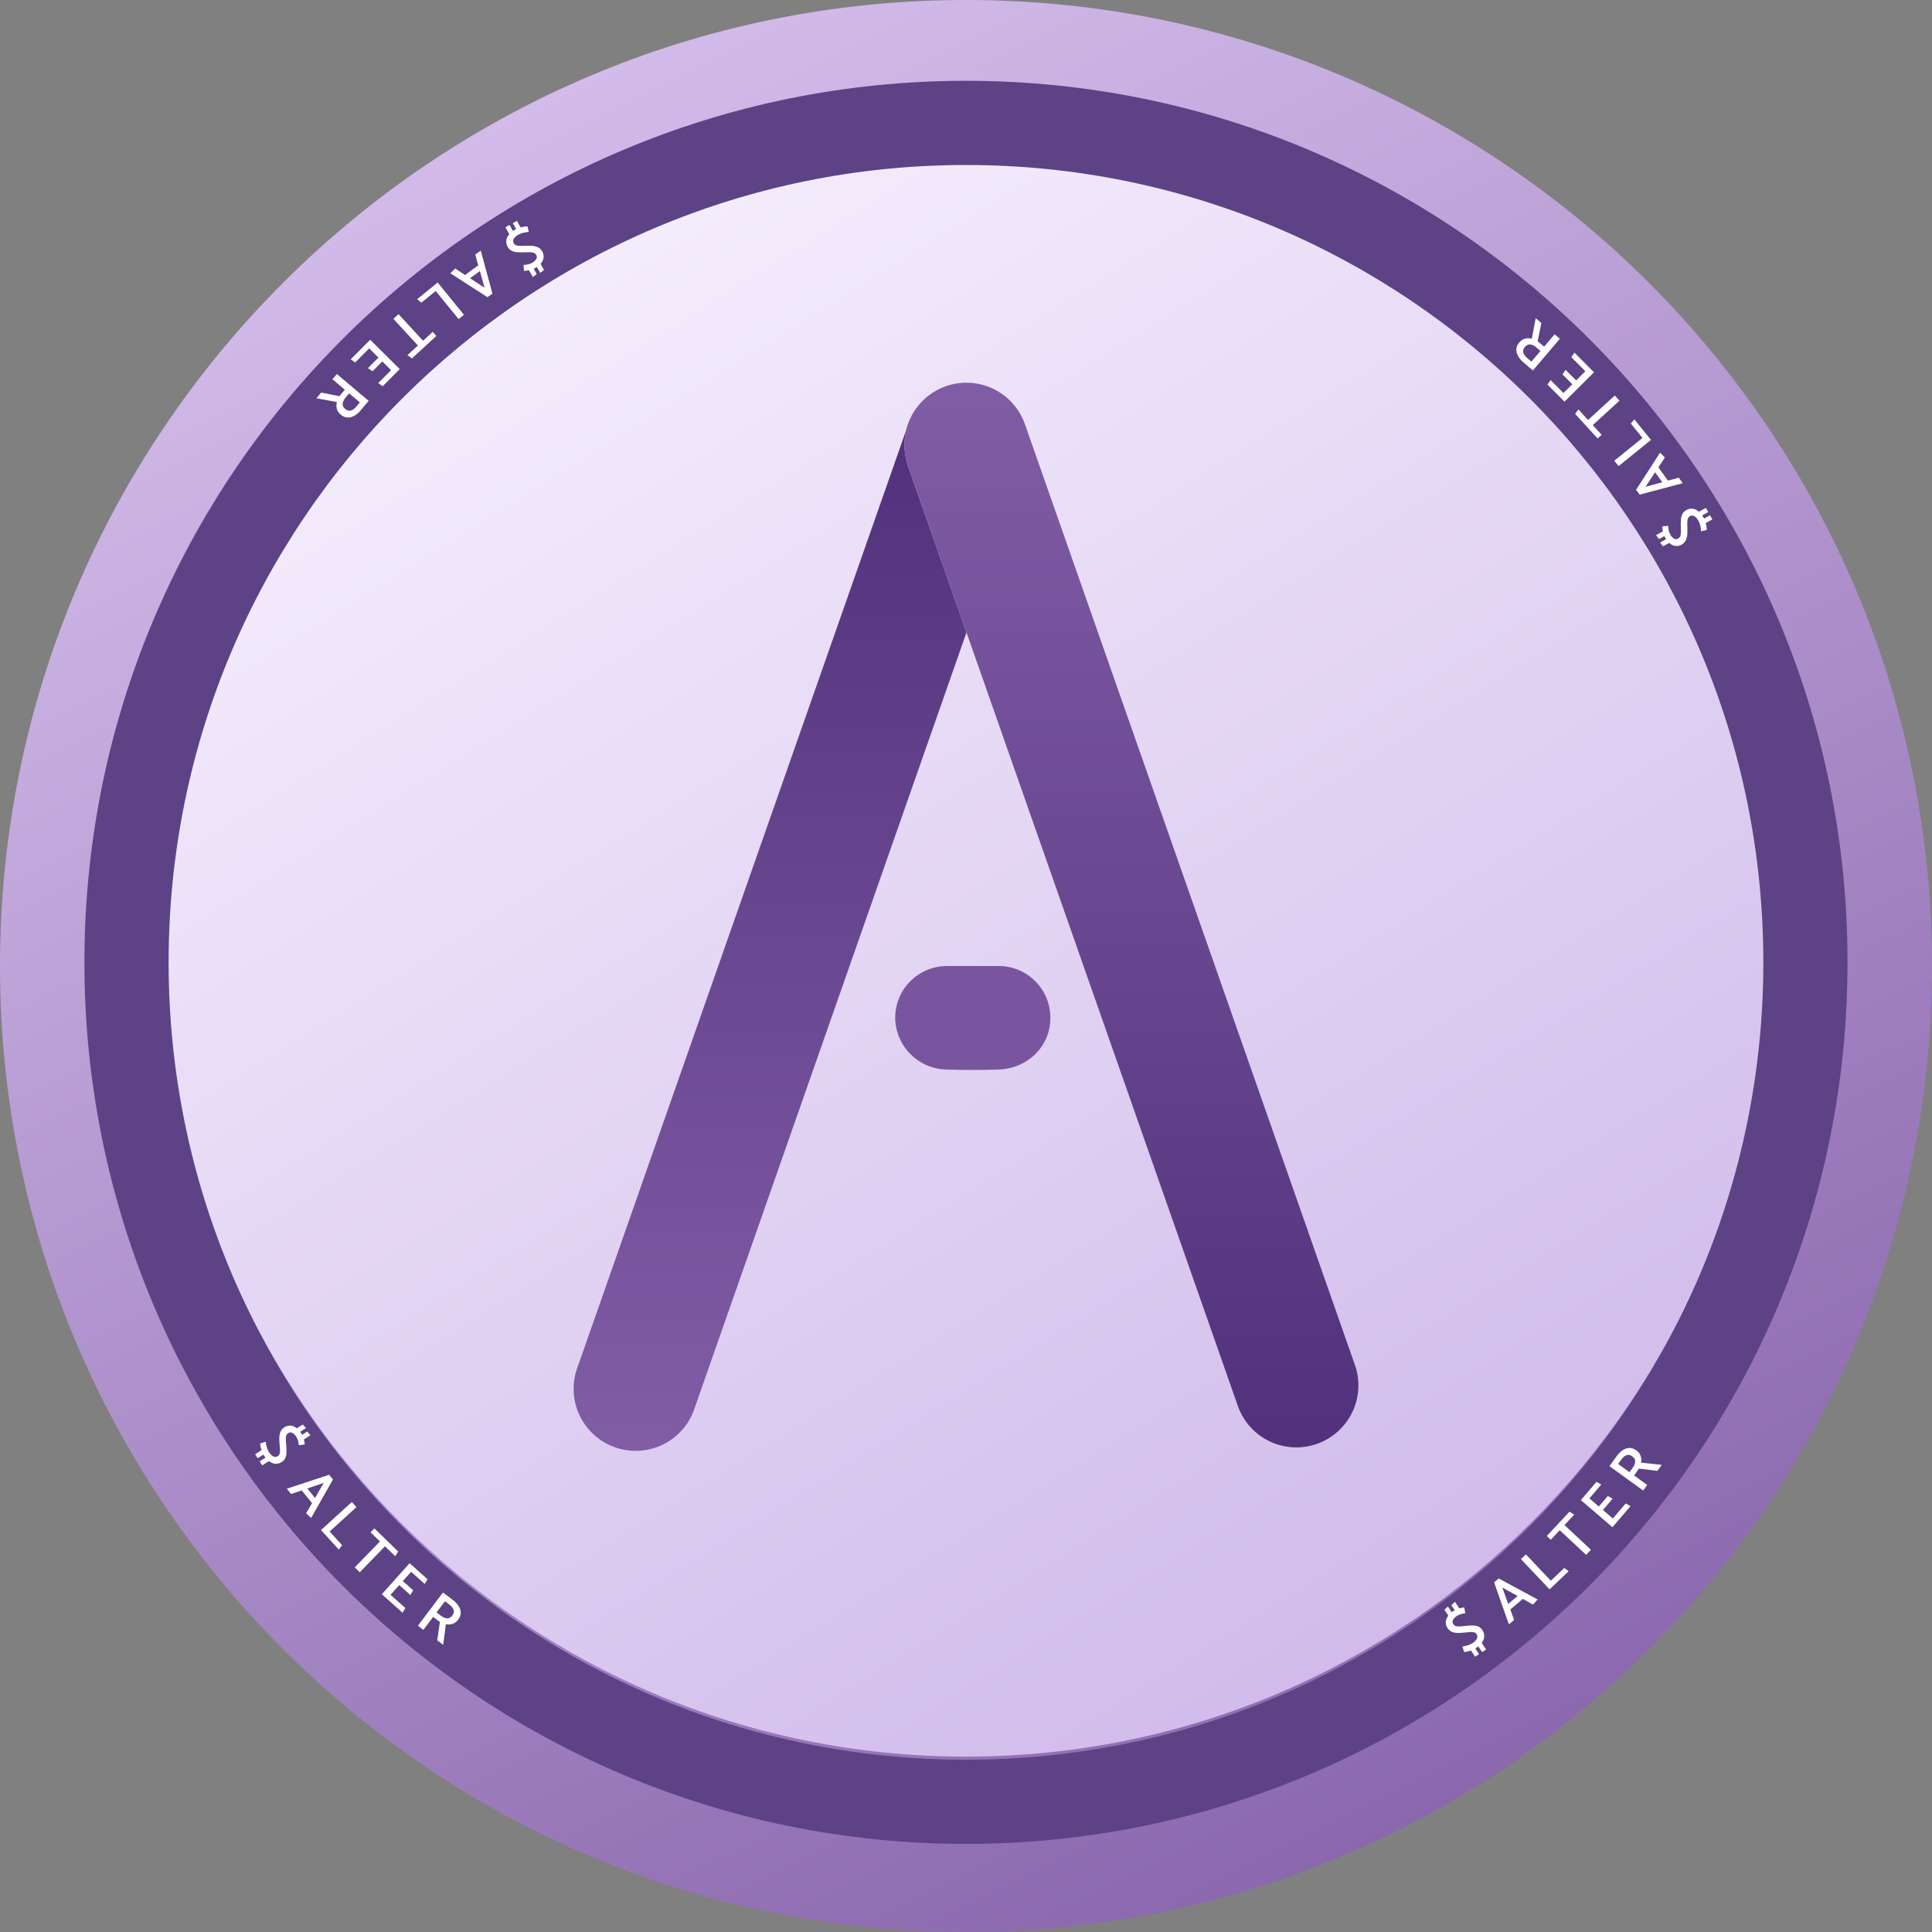 <svg width="40" height="40" viewBox="0 0 40 40" fill="none" xmlns="http://www.w3.org/2000/svg">
<rect x="0" y="0" width="40" height="40" fill="#808080" stroke="none"/>
<path d="M20 40C31.046 40 40 31.046 40 20C40 8.954 31.046 0 20 0C8.954 0 0 8.954 0 20C0 31.046 8.954 40 20 40Z" fill="url(#paint0_linear_810_10978)"/>
<path d="M20 36.369C29.146 36.369 36.56 28.955 36.56 19.809C36.56 10.664 29.146 3.249 20 3.249C10.854 3.249 3.44 10.664 3.44 19.809C3.44 28.955 10.854 36.369 20 36.369Z" fill="url(#paint1_linear_810_10978)"/>
<path d="M18.787 9.605C18.7 9.337 18.706 9.048 18.801 8.783C18.801 8.783 18.801 8.788 18.801 8.792L11.965 28.285C11.902 28.445 11.872 28.617 11.877 28.79C11.881 28.963 11.921 29.133 11.993 29.29C12.065 29.447 12.168 29.587 12.296 29.704C12.424 29.82 12.574 29.91 12.737 29.966C12.9 30.023 13.073 30.047 13.245 30.035C13.418 30.024 13.586 29.978 13.741 29.9C13.895 29.822 14.031 29.714 14.143 29.582C14.254 29.45 14.338 29.296 14.389 29.131L20.01 13.094L18.798 9.641C18.794 9.63 18.79 9.617 18.787 9.605Z" fill="url(#paint2_linear_810_10978)"/>
<path d="M28.06 28.283L21.223 8.791C21.219 8.778 21.214 8.767 21.21 8.755C21.092 8.441 20.855 8.186 20.552 8.044C20.247 7.902 19.9 7.885 19.584 7.996C19.267 8.107 19.006 8.337 18.858 8.638C18.709 8.939 18.684 9.286 18.788 9.605C18.788 9.617 18.795 9.628 18.799 9.641L25.636 29.131C25.753 29.446 25.99 29.703 26.294 29.845C26.599 29.988 26.947 30.006 27.265 29.894C27.582 29.783 27.843 29.552 27.992 29.25C28.141 28.948 28.165 28.6 28.06 28.28V28.283Z" fill="url(#paint3_linear_810_10978)"/>
<path d="M20.677 20H19.605C19.465 20 19.325 20.028 19.195 20.082C19.065 20.136 18.947 20.215 18.848 20.314C18.748 20.413 18.669 20.531 18.616 20.661C18.562 20.791 18.534 20.931 18.534 21.071C18.537 21.354 18.651 21.625 18.851 21.826C19.051 22.026 19.322 22.14 19.605 22.144C19.971 22.155 20.328 22.155 20.677 22.144C21.28 22.121 21.747 21.663 21.747 21.073C21.747 20.932 21.72 20.793 21.666 20.663C21.613 20.532 21.534 20.414 21.434 20.315C21.335 20.215 21.217 20.136 21.087 20.082C20.957 20.028 20.818 20 20.677 20Z" fill="#7A559F"/>
<path fill-rule="evenodd" clip-rule="evenodd" d="M20 3.416C10.882 3.416 3.491 10.807 3.491 19.924C3.491 29.042 10.882 36.433 20 36.433C29.117 36.433 36.508 29.042 36.508 19.924C36.508 10.807 29.117 3.416 20 3.416ZM1.748 19.924C1.748 9.844 9.92 1.673 20 1.673C30.08 1.673 38.251 9.844 38.251 19.924C38.251 30.004 30.08 38.176 20 38.176C9.92 38.176 1.748 30.004 1.748 19.924Z" fill="#5D4286"/>
<path d="M30.541 34.301L30.455 34.171C30.428 34.181 30.401 34.189 30.375 34.195C30.349 34.201 30.329 34.203 30.314 34.202L30.277 34.089C30.305 34.086 30.339 34.079 30.38 34.067C30.421 34.055 30.457 34.039 30.488 34.019C30.535 33.987 30.565 33.956 30.578 33.924C30.593 33.891 30.59 33.861 30.571 33.833C30.558 33.813 30.54 33.8 30.516 33.795C30.492 33.789 30.463 33.787 30.429 33.79C30.395 33.792 30.358 33.796 30.318 33.801C30.267 33.806 30.22 33.809 30.176 33.809C30.132 33.807 30.093 33.799 30.058 33.784C30.023 33.769 29.993 33.743 29.969 33.707C29.943 33.668 29.931 33.626 29.933 33.581C29.936 33.536 29.953 33.492 29.986 33.45L29.905 33.328L29.978 33.261L30.056 33.379C30.061 33.376 30.066 33.372 30.071 33.369C30.075 33.365 30.08 33.361 30.085 33.358C30.09 33.354 30.096 33.351 30.102 33.348C30.108 33.344 30.113 33.341 30.119 33.339L30.049 33.233L30.124 33.165L30.214 33.3C30.231 33.295 30.249 33.29 30.266 33.287C30.284 33.284 30.3 33.281 30.315 33.279L30.337 33.4C30.311 33.404 30.283 33.409 30.253 33.417C30.223 33.424 30.191 33.438 30.158 33.46C30.123 33.483 30.098 33.51 30.083 33.54C30.068 33.569 30.07 33.598 30.089 33.626C30.102 33.647 30.121 33.661 30.145 33.668C30.168 33.674 30.196 33.676 30.23 33.674C30.262 33.672 30.301 33.668 30.345 33.662C30.394 33.657 30.44 33.654 30.484 33.654C30.527 33.653 30.567 33.66 30.602 33.674C30.638 33.688 30.668 33.714 30.693 33.752C30.719 33.792 30.731 33.834 30.729 33.88C30.727 33.926 30.709 33.97 30.677 34.014L30.768 34.151L30.686 34.205L30.607 34.086C30.6 34.093 30.592 34.099 30.584 34.104C30.576 34.11 30.567 34.117 30.558 34.123L30.545 34.131L30.622 34.247L30.541 34.301Z" fill="white"/>
<path d="M30.934 32.761L31.029 32.68L31.834 33.115L31.74 33.222L31.528 33.103L31.27 33.322L31.348 33.54L31.24 33.631L30.934 32.761ZM31.421 33.043L31.104 32.87L31.226 33.208L31.421 33.043Z" fill="white"/>
<path d="M32.387 32.463L32.478 32.53L32.082 32.906L31.489 32.28L31.592 32.182L32.108 32.727L32.387 32.463Z" fill="white"/>
<path d="M32.495 31.298L32.592 31.359L32.391 31.575L32.938 32.086L32.84 32.192L32.292 31.681L32.107 31.879L32.024 31.802L32.495 31.298Z" fill="white"/>
<path d="M33.758 31.183L33.384 31.619L32.73 31.058L33.054 30.679L33.152 30.736L32.907 31.023L33.102 31.191L33.288 30.973L33.387 31.029L33.187 31.263L33.392 31.439L33.659 31.127L33.758 31.183Z" fill="white"/>
<path d="M33.322 30.355L33.473 30.146C33.509 30.096 33.55 30.056 33.594 30.026C33.638 29.995 33.685 29.98 33.734 29.978C33.782 29.977 33.83 29.993 33.879 30.029C33.923 30.061 33.953 30.1 33.968 30.145C33.983 30.19 33.985 30.235 33.976 30.282L34.405 30.328L34.316 30.452L33.931 30.406C33.926 30.415 33.919 30.425 33.911 30.438C33.902 30.451 33.894 30.462 33.887 30.471L33.832 30.548L34.104 30.745L34.021 30.86L33.322 30.355ZM33.568 30.218L33.502 30.31L33.737 30.48L33.802 30.39C33.833 30.347 33.851 30.305 33.855 30.263C33.858 30.221 33.839 30.184 33.796 30.153C33.753 30.122 33.712 30.113 33.674 30.128C33.637 30.142 33.601 30.172 33.568 30.218Z" fill="white"/>
<path d="M10.702 4.572L10.778 4.708C10.806 4.701 10.833 4.695 10.859 4.691C10.885 4.687 10.906 4.686 10.921 4.688L10.948 4.803C10.921 4.804 10.886 4.809 10.845 4.818C10.803 4.827 10.766 4.84 10.733 4.858C10.684 4.886 10.652 4.915 10.636 4.946C10.62 4.977 10.62 5.008 10.636 5.037C10.648 5.058 10.665 5.072 10.688 5.079C10.712 5.087 10.741 5.091 10.775 5.091C10.809 5.091 10.846 5.09 10.886 5.088C10.938 5.086 10.985 5.087 11.029 5.091C11.072 5.096 11.111 5.107 11.145 5.124C11.179 5.141 11.206 5.169 11.228 5.208C11.25 5.248 11.259 5.291 11.254 5.335C11.248 5.38 11.227 5.423 11.192 5.463L11.263 5.59L11.185 5.651L11.116 5.528C11.111 5.531 11.106 5.534 11.101 5.537C11.096 5.541 11.091 5.544 11.086 5.547C11.08 5.55 11.074 5.553 11.068 5.556C11.062 5.559 11.056 5.562 11.05 5.564L11.112 5.674L11.032 5.737L10.953 5.595C10.935 5.599 10.918 5.602 10.9 5.604C10.882 5.606 10.866 5.608 10.85 5.609L10.838 5.487C10.864 5.485 10.892 5.481 10.923 5.475C10.953 5.471 10.986 5.459 11.02 5.44C11.057 5.419 11.084 5.394 11.101 5.366C11.118 5.338 11.119 5.309 11.102 5.279C11.09 5.257 11.072 5.242 11.049 5.234C11.026 5.226 10.998 5.222 10.965 5.221C10.932 5.221 10.894 5.222 10.85 5.224C10.8 5.226 10.754 5.225 10.71 5.222C10.667 5.219 10.628 5.21 10.594 5.193C10.559 5.176 10.531 5.148 10.509 5.108C10.486 5.067 10.477 5.023 10.482 4.978C10.488 4.933 10.509 4.89 10.544 4.849L10.464 4.705L10.55 4.657L10.62 4.782C10.627 4.776 10.635 4.771 10.644 4.766C10.653 4.76 10.662 4.754 10.671 4.749L10.685 4.742L10.617 4.62L10.702 4.572Z" fill="white"/>
<path d="M10.195 6.079L10.093 6.153L9.323 5.658L9.425 5.559L9.628 5.694L9.901 5.494L9.84 5.271L9.954 5.188L10.195 6.079ZM9.73 5.761L10.032 5.957L9.936 5.612L9.73 5.761Z" fill="white"/>
<path d="M8.723 6.267L8.637 6.194L9.061 5.849L9.605 6.517L9.495 6.606L9.021 6.025L8.723 6.267Z" fill="white"/>
<path d="M8.528 7.421L8.436 7.353L8.653 7.153L8.145 6.602L8.251 6.504L8.759 7.055L8.959 6.871L9.035 6.954L8.528 7.421Z" fill="white"/>
<path d="M7.26 7.441L7.665 7.034L8.276 7.642L7.924 7.996L7.83 7.932L8.097 7.664L7.915 7.483L7.713 7.686L7.618 7.622L7.836 7.404L7.644 7.213L7.354 7.504L7.26 7.441Z" fill="white"/>
<path d="M7.633 8.299L7.467 8.496C7.427 8.543 7.384 8.58 7.337 8.607C7.291 8.634 7.243 8.647 7.194 8.644C7.146 8.642 7.099 8.622 7.053 8.583C7.011 8.548 6.985 8.507 6.973 8.461C6.962 8.415 6.963 8.369 6.976 8.324L6.551 8.245L6.65 8.128L7.029 8.203C7.035 8.195 7.043 8.185 7.052 8.172C7.062 8.161 7.07 8.15 7.078 8.141L7.139 8.069L6.883 7.852L6.974 7.744L7.633 8.299ZM7.378 8.417L7.45 8.331L7.229 8.144L7.157 8.228C7.123 8.269 7.102 8.31 7.095 8.351C7.088 8.393 7.105 8.431 7.145 8.465C7.186 8.5 7.226 8.511 7.265 8.5C7.304 8.488 7.341 8.461 7.378 8.417Z" fill="white"/>
<path d="M35.452 10.754L35.315 10.829C35.323 10.857 35.329 10.884 35.333 10.911C35.337 10.937 35.337 10.957 35.335 10.972L35.219 11C35.219 10.972 35.214 10.937 35.206 10.896C35.197 10.854 35.184 10.817 35.166 10.784C35.138 10.735 35.109 10.702 35.078 10.687C35.047 10.67 35.017 10.67 34.987 10.686C34.966 10.698 34.952 10.715 34.945 10.739C34.937 10.762 34.933 10.791 34.933 10.825C34.933 10.859 34.933 10.896 34.935 10.937C34.937 10.988 34.936 11.035 34.932 11.079C34.927 11.122 34.916 11.161 34.898 11.194C34.881 11.229 34.852 11.256 34.814 11.277C34.773 11.3 34.731 11.309 34.686 11.303C34.641 11.297 34.599 11.276 34.559 11.24L34.431 11.311L34.371 11.233L34.494 11.165C34.491 11.159 34.488 11.154 34.485 11.149C34.482 11.144 34.478 11.139 34.476 11.134C34.472 11.128 34.469 11.122 34.467 11.116C34.464 11.11 34.461 11.104 34.459 11.099L34.348 11.16L34.286 11.08L34.428 11.001C34.424 10.983 34.421 10.966 34.419 10.948C34.417 10.93 34.415 10.914 34.415 10.899L34.537 10.886C34.539 10.912 34.542 10.941 34.548 10.971C34.552 11.002 34.564 11.034 34.583 11.069C34.603 11.106 34.628 11.133 34.657 11.15C34.685 11.167 34.714 11.168 34.743 11.152C34.765 11.139 34.781 11.122 34.789 11.099C34.797 11.076 34.801 11.048 34.802 11.015C34.802 10.982 34.801 10.943 34.799 10.899C34.798 10.85 34.799 10.803 34.802 10.76C34.805 10.717 34.815 10.678 34.831 10.643C34.848 10.609 34.877 10.581 34.916 10.559C34.958 10.536 35.001 10.527 35.047 10.533C35.092 10.539 35.135 10.56 35.175 10.595L35.32 10.515L35.367 10.602L35.242 10.671C35.248 10.679 35.254 10.687 35.258 10.696C35.264 10.704 35.27 10.713 35.275 10.723L35.282 10.736L35.404 10.668L35.452 10.754Z" fill="white"/>
<path d="M33.947 10.241L33.874 10.139L34.371 9.371L34.47 9.473L34.335 9.675L34.533 9.95L34.757 9.89L34.839 10.004L33.947 10.241ZM34.267 9.778L34.07 10.079L34.416 9.984L34.267 9.778Z" fill="white"/>
<path d="M33.764 8.769L33.838 8.683L34.182 9.108L33.512 9.65L33.422 9.539L34.006 9.067L33.764 8.769Z" fill="white"/>
<path d="M32.611 8.569L32.68 8.477L32.879 8.695L33.432 8.189L33.529 8.296L32.977 8.801L33.16 9.002L33.077 9.078L32.611 8.569Z" fill="white"/>
<path d="M32.597 7.301L33.002 7.708L32.391 8.316L32.039 7.962L32.104 7.869L32.37 8.137L32.553 7.955L32.35 7.752L32.414 7.658L32.632 7.876L32.823 7.686L32.533 7.395L32.597 7.301Z" fill="white"/>
<path d="M31.737 7.67L31.541 7.503C31.494 7.463 31.457 7.42 31.431 7.373C31.404 7.327 31.391 7.279 31.394 7.23C31.396 7.182 31.416 7.135 31.455 7.09C31.491 7.048 31.532 7.021 31.578 7.009C31.624 6.999 31.67 7 31.715 7.013L31.795 6.588L31.912 6.688L31.836 7.067C31.844 7.073 31.854 7.08 31.866 7.09C31.878 7.099 31.888 7.108 31.897 7.116L31.97 7.177L32.187 6.922L32.295 7.014L31.737 7.67ZM31.62 7.414L31.706 7.487L31.894 7.266L31.81 7.195C31.77 7.16 31.729 7.139 31.687 7.132C31.645 7.125 31.608 7.142 31.573 7.182C31.538 7.223 31.527 7.263 31.538 7.301C31.55 7.34 31.577 7.378 31.62 7.414Z" fill="white"/>
<path d="M5.283 30.108L5.415 30.025C5.406 29.998 5.398 29.971 5.393 29.945C5.388 29.919 5.386 29.899 5.387 29.884L5.501 29.85C5.503 29.877 5.51 29.912 5.521 29.953C5.532 29.994 5.547 30.03 5.567 30.061C5.597 30.109 5.628 30.14 5.66 30.154C5.692 30.169 5.722 30.167 5.751 30.149C5.771 30.136 5.784 30.118 5.79 30.094C5.797 30.07 5.799 30.041 5.797 30.008C5.795 29.974 5.792 29.936 5.788 29.896C5.783 29.845 5.782 29.798 5.783 29.754C5.786 29.71 5.795 29.671 5.81 29.637C5.826 29.602 5.852 29.572 5.889 29.549C5.929 29.524 5.971 29.513 6.015 29.516C6.06 29.519 6.104 29.538 6.146 29.571L6.269 29.493L6.334 29.568L6.215 29.643C6.219 29.648 6.222 29.653 6.225 29.658C6.229 29.662 6.232 29.667 6.235 29.672C6.239 29.678 6.242 29.684 6.245 29.69C6.249 29.696 6.252 29.701 6.254 29.707L6.361 29.639L6.428 29.715L6.291 29.802C6.296 29.82 6.3 29.837 6.303 29.855C6.306 29.872 6.308 29.889 6.31 29.904L6.189 29.923C6.185 29.898 6.18 29.869 6.173 29.839C6.167 29.809 6.153 29.777 6.132 29.743C6.109 29.708 6.083 29.682 6.054 29.667C6.025 29.651 5.996 29.652 5.968 29.67C5.946 29.684 5.932 29.703 5.925 29.726C5.918 29.749 5.916 29.777 5.917 29.81C5.918 29.843 5.922 29.882 5.926 29.926C5.931 29.975 5.932 30.021 5.932 30.065C5.931 30.108 5.923 30.147 5.909 30.183C5.894 30.218 5.867 30.248 5.829 30.272C5.789 30.297 5.746 30.309 5.7 30.306C5.655 30.302 5.611 30.284 5.568 30.251L5.429 30.339L5.376 30.255L5.497 30.179C5.491 30.172 5.485 30.164 5.479 30.155C5.473 30.147 5.467 30.139 5.461 30.129L5.453 30.116L5.335 30.191L5.283 30.108Z" fill="white"/>
<path d="M6.815 30.533L6.894 30.631L6.442 31.427L6.338 31.331L6.461 31.121L6.247 30.858L6.027 30.931L5.938 30.822L6.815 30.533ZM6.523 31.015L6.702 30.702L6.362 30.817L6.523 31.015Z" fill="white"/>
<path d="M7.083 31.992L7.014 32.082L6.646 31.678L7.284 31.098L7.38 31.203L6.825 31.708L7.083 31.992Z" fill="white"/>
<path d="M8.245 32.124L8.182 32.22L7.971 32.015L7.448 32.552L7.345 32.451L7.867 31.914L7.672 31.725L7.751 31.644L8.245 32.124Z" fill="white"/>
<path d="M8.334 33.39L7.906 33.007L8.48 32.364L8.852 32.697L8.793 32.794L8.512 32.542L8.34 32.734L8.554 32.925L8.496 33.023L8.266 32.817L8.086 33.019L8.392 33.292L8.334 33.39Z" fill="white"/>
<path d="M9.171 32.971L9.377 33.126C9.426 33.163 9.465 33.205 9.494 33.25C9.524 33.295 9.539 33.342 9.539 33.39C9.54 33.438 9.522 33.486 9.486 33.534C9.453 33.578 9.414 33.607 9.368 33.621C9.323 33.635 9.277 33.637 9.231 33.626L9.176 34.055L9.053 33.962L9.108 33.579C9.099 33.574 9.088 33.567 9.076 33.558C9.064 33.549 9.053 33.541 9.043 33.534L8.968 33.477L8.765 33.745L8.652 33.659L9.171 32.971ZM9.303 33.22L9.213 33.152L9.038 33.383L9.126 33.45C9.168 33.482 9.21 33.501 9.252 33.506C9.294 33.51 9.331 33.491 9.363 33.449C9.395 33.406 9.405 33.366 9.391 33.328C9.377 33.29 9.348 33.254 9.303 33.22Z" fill="white"/>
<defs>
<linearGradient id="paint0_linear_810_10978" x1="12.572" y1="1.42976e-05" x2="32.44" y2="40" gradientUnits="userSpaceOnUse">
<stop stop-color="#D4BDEB"/>
<stop offset="1" stop-color="#8561A9"/>
</linearGradient>
<linearGradient id="paint1_linear_810_10978" x1="11.6" y1="-0.082" x2="35.511" y2="38.176" gradientUnits="userSpaceOnUse">
<stop stop-color="#F9F4FF"/>
<stop offset="1" stop-color="#C9B0E7"/>
</linearGradient>
<linearGradient id="paint2_linear_810_10978" x1="15.951" y1="6.738" x2="15.951" y2="32.002" gradientUnits="userSpaceOnUse">
<stop stop-color="#4D2D78"/>
<stop offset="1" stop-color="#8561A9"/>
</linearGradient>
<linearGradient id="paint3_linear_810_10978" x1="23.429" y1="5.756" x2="23.429" y2="32.107" gradientUnits="userSpaceOnUse">
<stop stop-color="#8561A9"/>
<stop offset="1" stop-color="#4D2D78"/>
</linearGradient>
</defs>
</svg>
